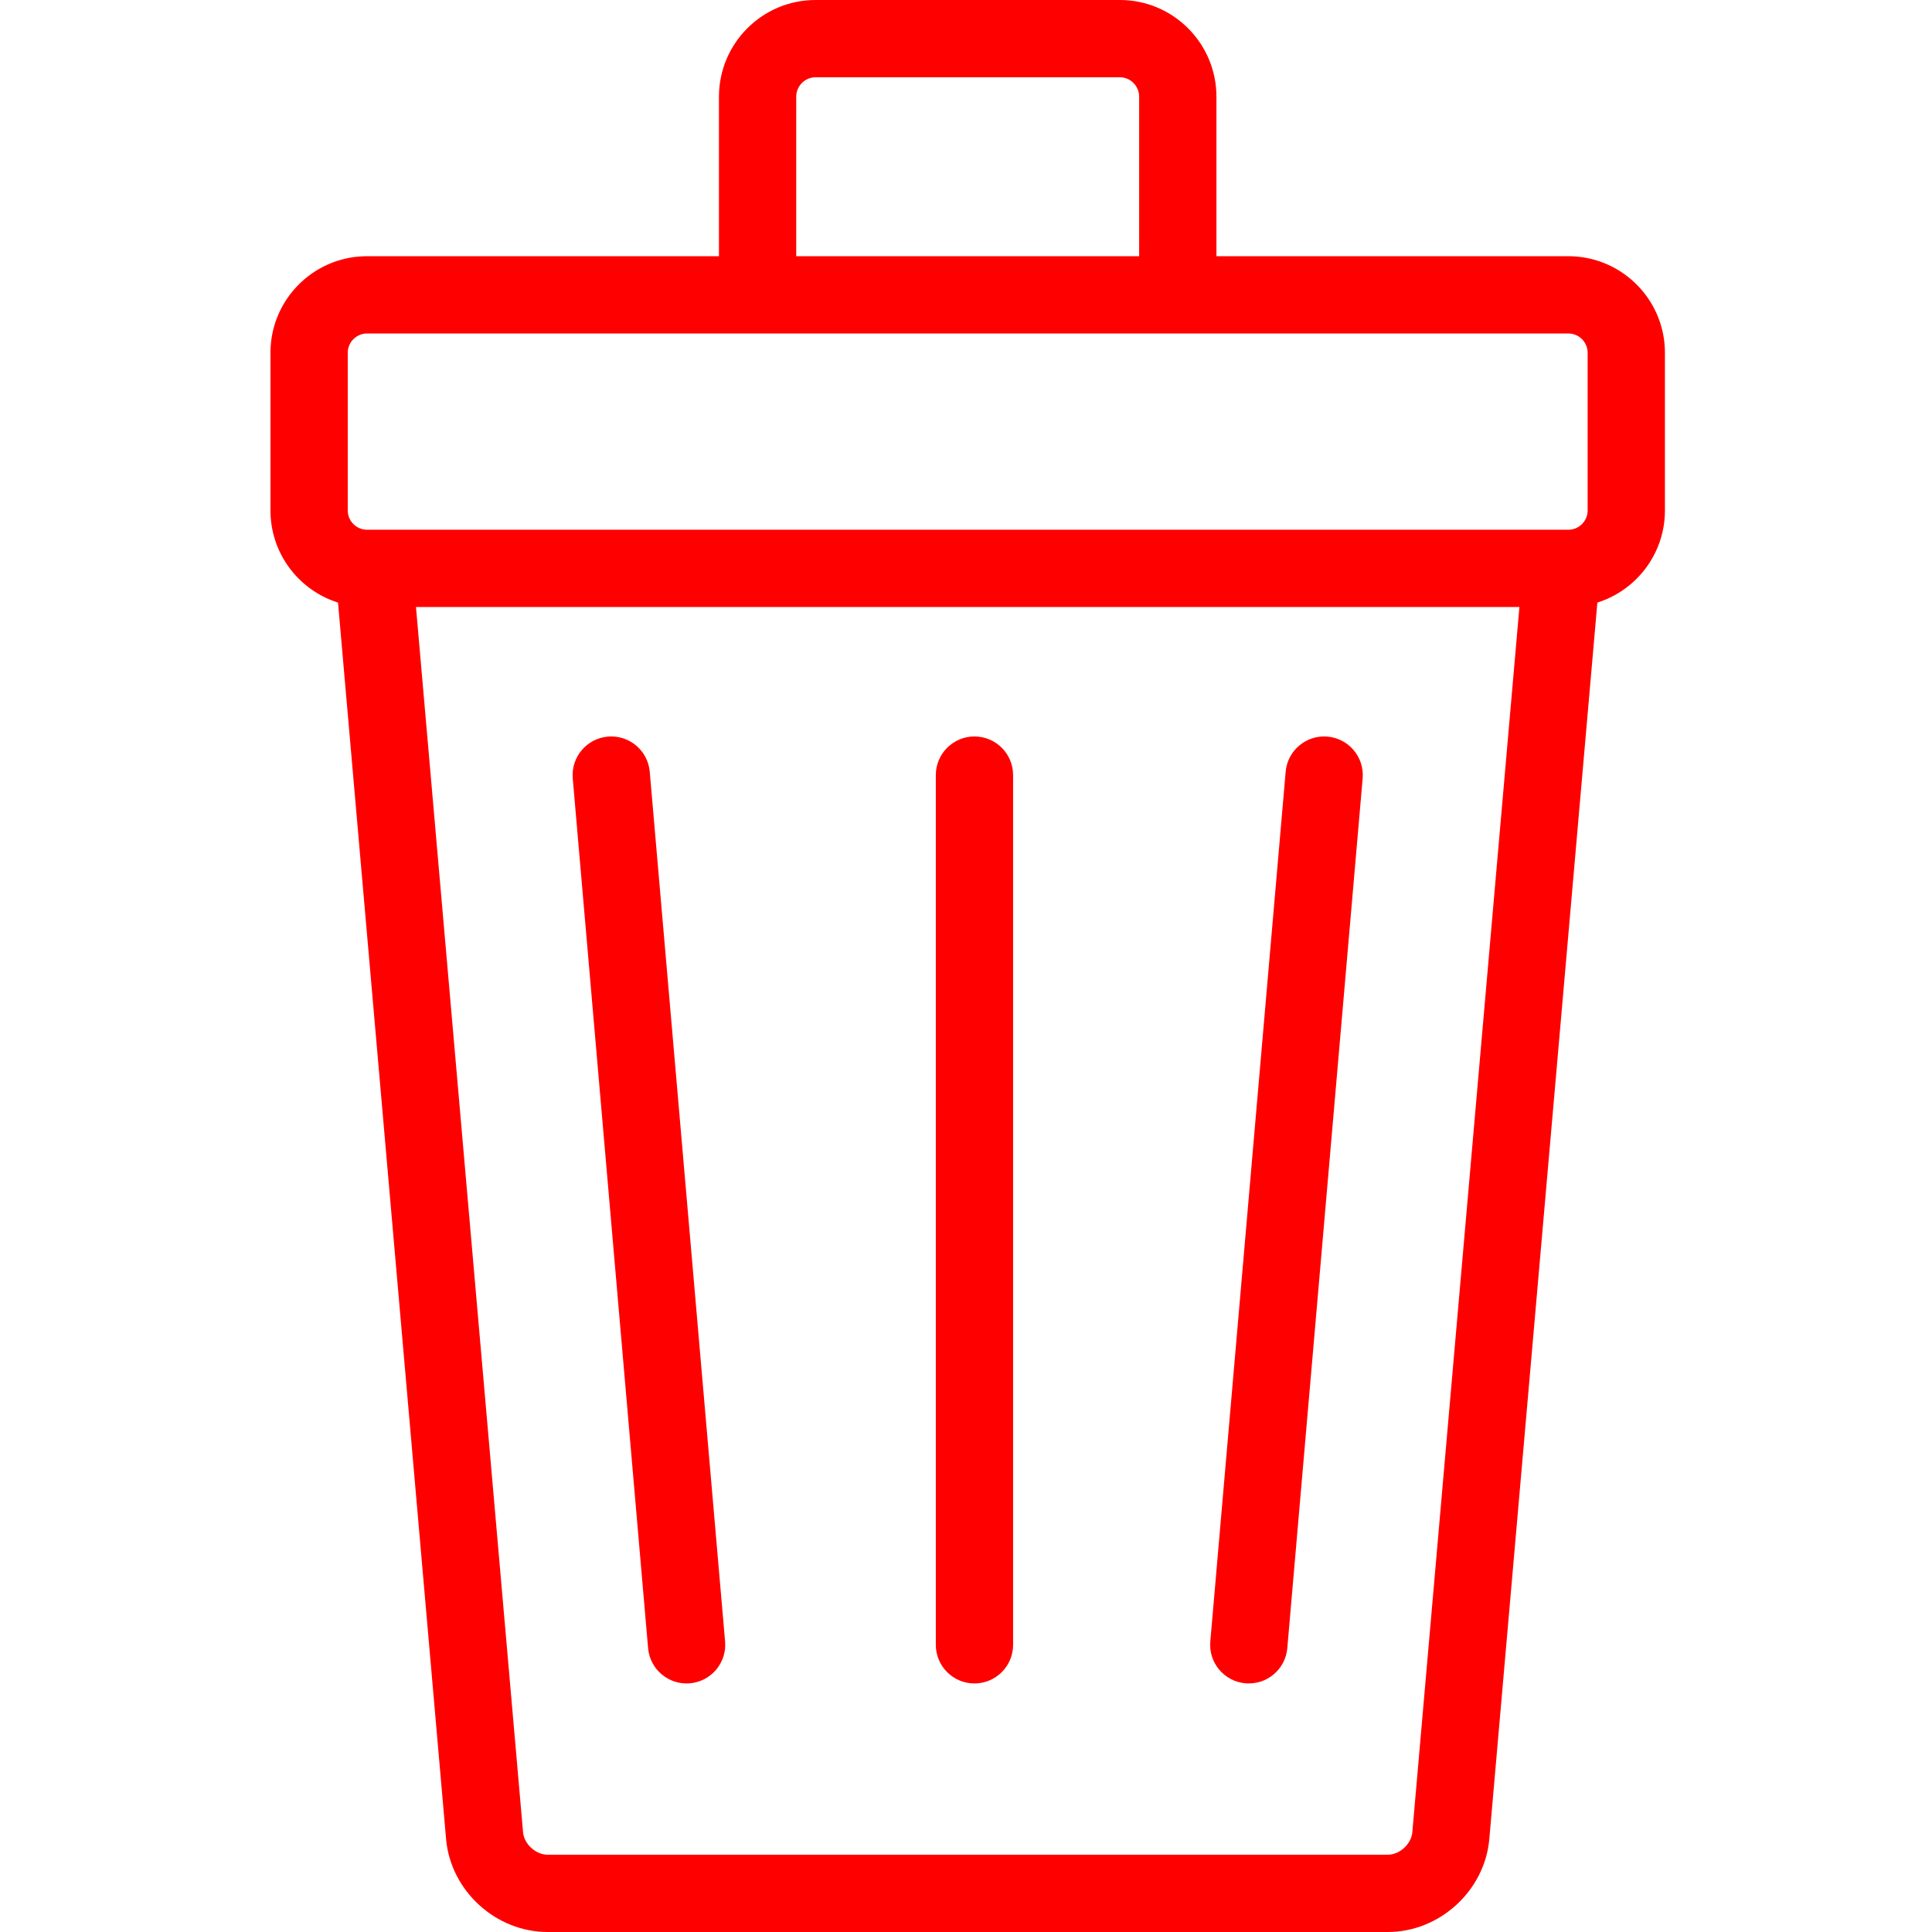 <svg fill="#FF0000" viewBox="0 0 1024 1024" xmlns="http://www.w3.org/2000/svg"><g id="SVGRepo_bgCarrier" stroke-width="0"></g><g id="SVGRepo_tracerCarrier" stroke-linecap="round" stroke-linejoin="round"></g><g id="SVGRepo_iconCarrier"><path d="M831.24 280.772c5.657 0 10.24-4.583 10.24-10.24v-83.528c0-5.657-4.583-10.24-10.24-10.24H194.558a10.238 10.238 0 00-10.24 10.24v83.528c0 5.657 4.583 10.24 10.24 10.24H831.24zm0 40.96H194.558c-28.278 0-51.2-22.922-51.2-51.2v-83.528c0-28.278 22.922-51.2 51.2-51.2H831.24c28.278 0 51.2 22.922 51.2 51.2v83.528c0 28.278-22.922 51.2-51.2 51.2z"></path><path d="M806.809 304.688l-58.245 666.45c-.544 6.246-6.714 11.9-12.99 11.9H290.226c-6.276 0-12.447-5.654-12.99-11.893L218.99 304.688c-.985-11.268-10.917-19.604-22.185-18.619s-19.604 10.917-18.619 22.185l58.245 666.45c2.385 27.401 26.278 49.294 53.795 49.294h445.348c27.517 0 51.41-21.893 53.796-49.301l58.244-666.443c.985-11.268-7.351-21.201-18.619-22.185s-21.201 7.351-22.185 18.619zM422.02 155.082V51.3c0-5.726 4.601-10.342 10.24-10.342h161.28c5.639 0 10.24 4.617 10.24 10.342v103.782c0 11.311 9.169 20.48 20.48 20.48s20.48-9.169 20.48-20.48V51.3c0-28.316-22.908-51.302-51.2-51.302H432.26c-28.292 0-51.2 22.987-51.2 51.302v103.782c0 11.311 9.169 20.48 20.48 20.48s20.48-9.169 20.48-20.48z"></path><path d="M496.004 410.821v460.964c0 11.311 9.169 20.48 20.48 20.48s20.48-9.169 20.48-20.48V410.821c0-11.311-9.169-20.48-20.48-20.48s-20.48 9.169-20.48 20.48zm-192.435 1.767l39.936 460.964c.976 11.269 10.903 19.612 22.171 18.636s19.612-10.903 18.636-22.171l-39.936-460.964c-.976-11.269-10.903-19.612-22.171-18.636s-19.612 10.903-18.636 22.171zm377.856-3.535l-39.936 460.964c-.976 11.269 7.367 21.195 18.636 22.171s21.195-7.367 22.171-18.636l39.936-460.964c.976-11.269-7.367-21.195-18.636-22.171s-21.195 7.367-22.171 18.636z"></path></g></svg>